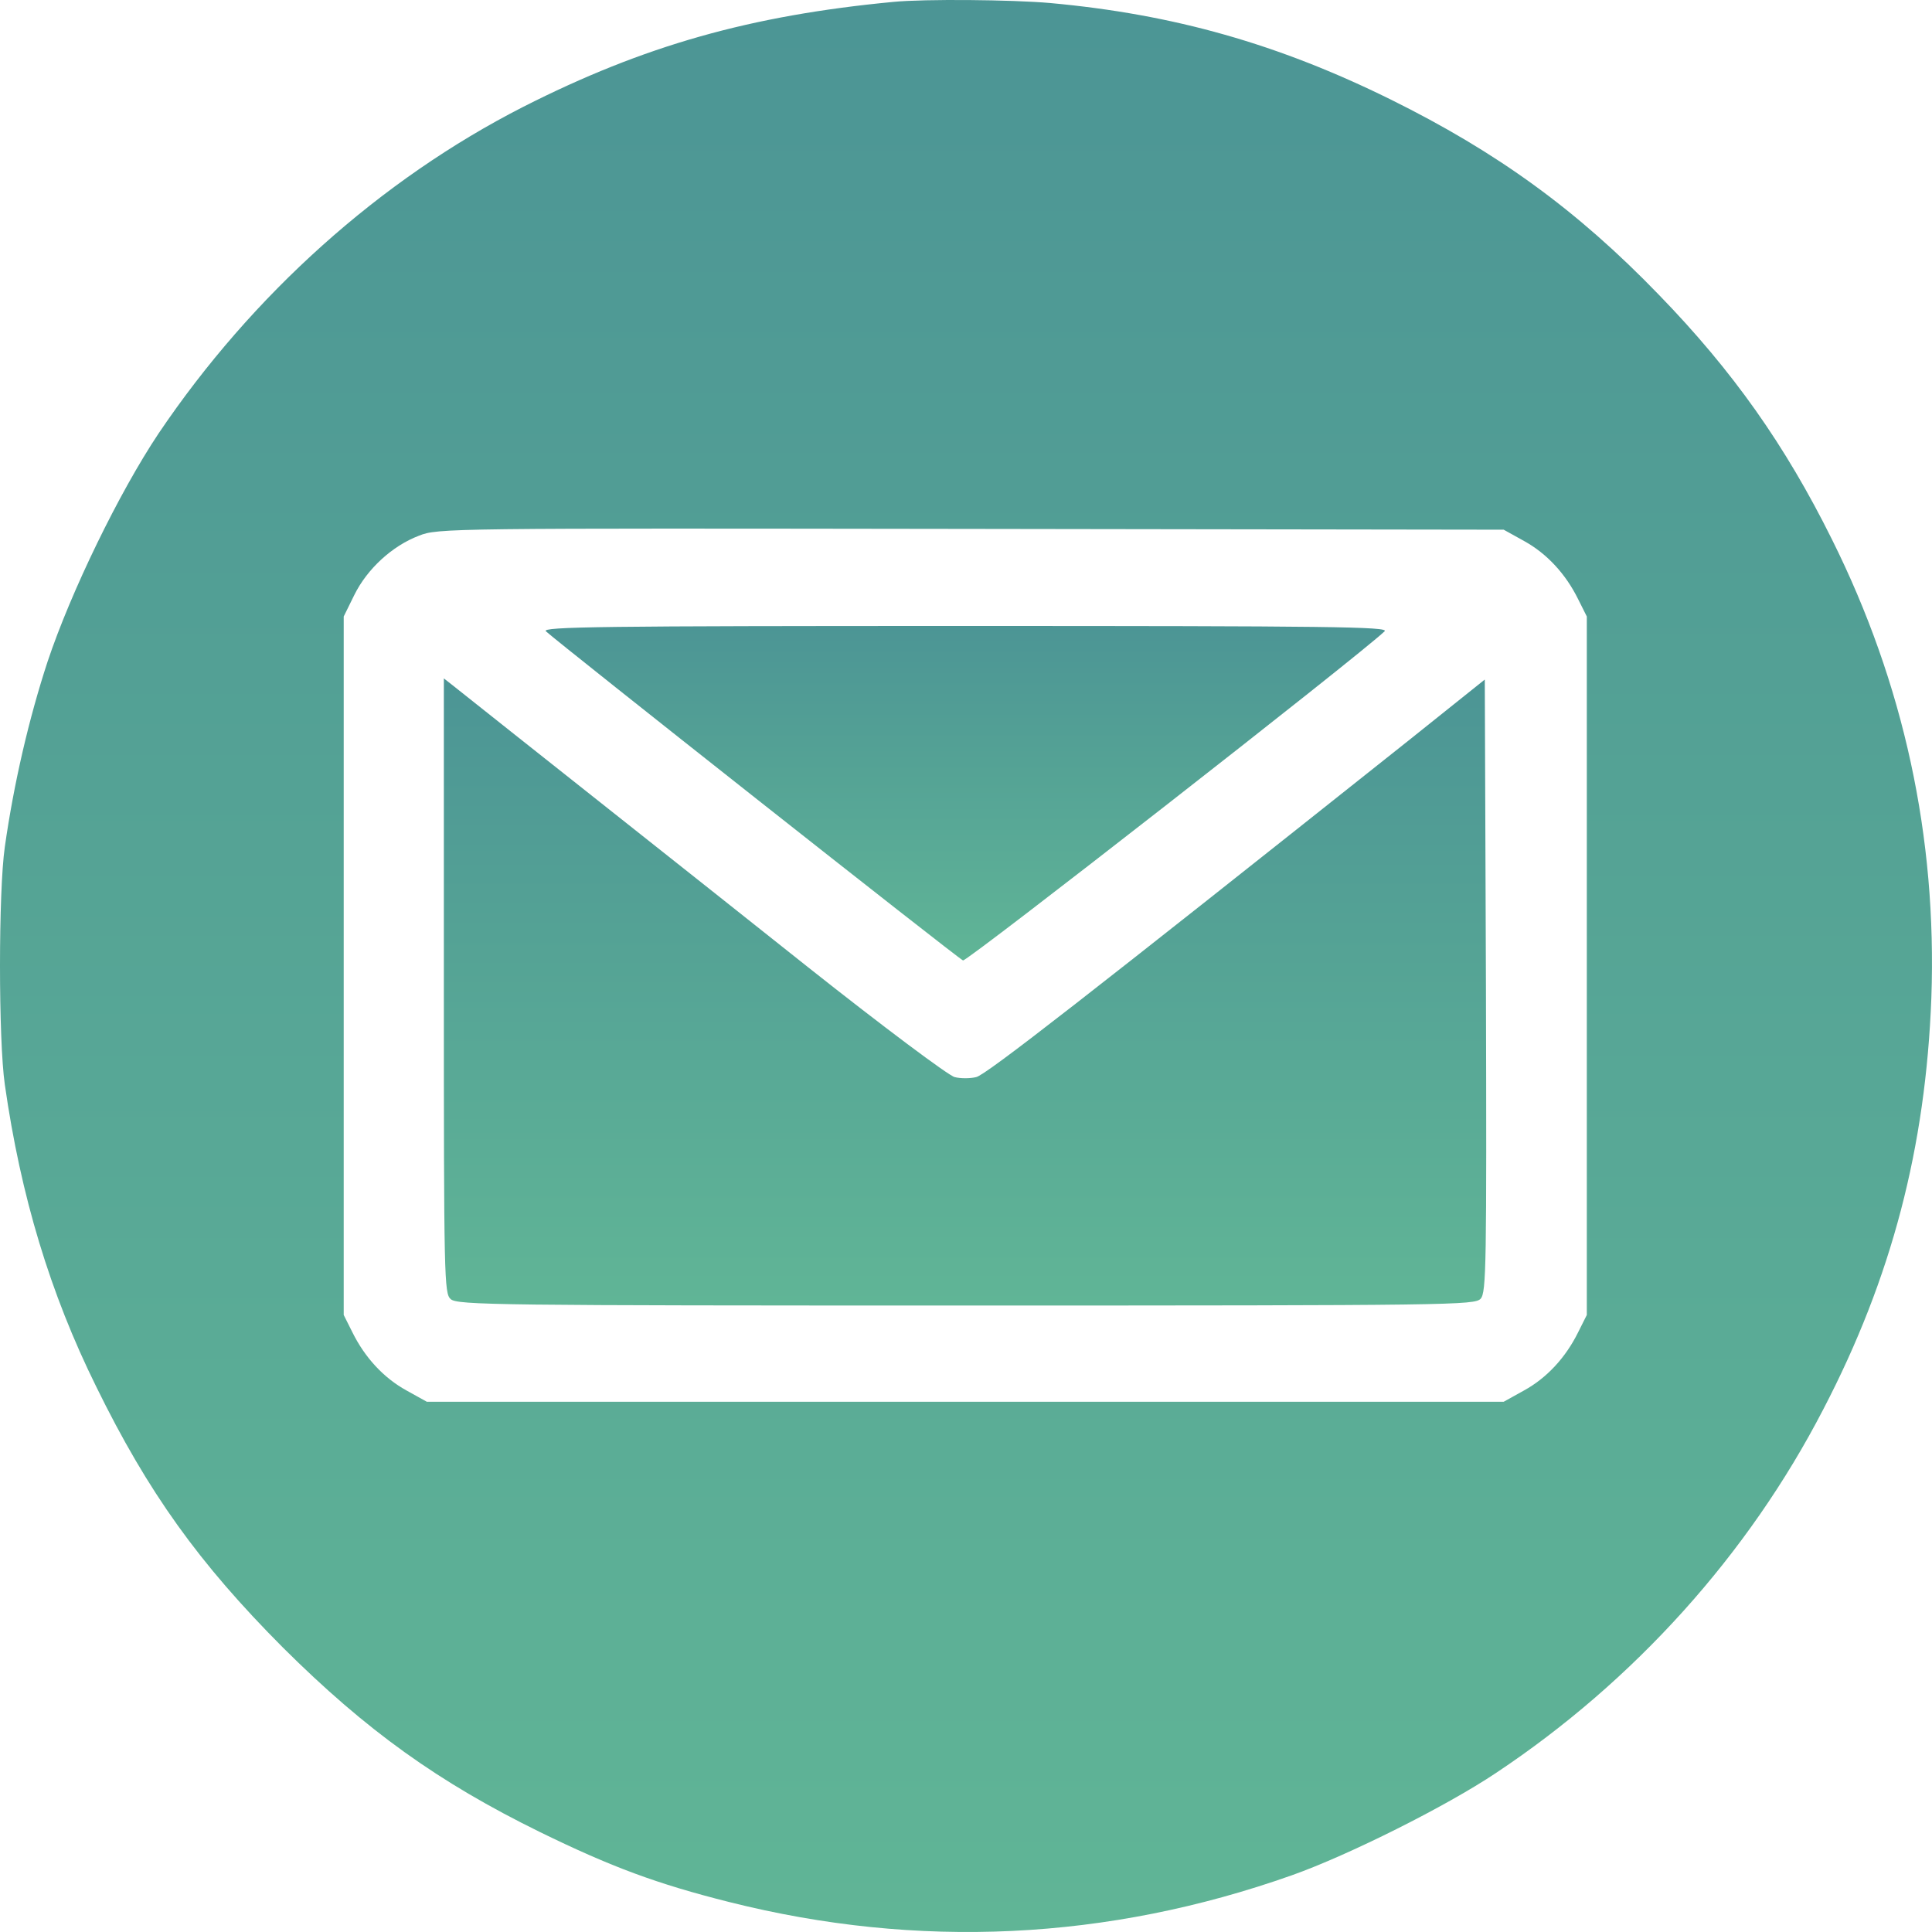 <svg width="42" height="42" viewBox="0 0 42 42" fill="none" xmlns="http://www.w3.org/2000/svg">
<path d="M19.423 0.041C16.31 0.337 13.994 0.993 11.374 2.323C8.269 3.907 5.485 6.402 3.448 9.422C2.593 10.702 1.542 12.861 1.033 14.387C0.63 15.618 0.302 17.022 0.105 18.409C-0.035 19.377 -0.035 22.611 0.105 23.579C0.45 26 1.09 28.118 2.092 30.145C3.218 32.443 4.327 33.986 6.15 35.816C7.965 37.622 9.534 38.746 11.744 39.83C13.288 40.585 14.282 40.954 15.85 41.348C19.957 42.382 24.081 42.185 28.089 40.765C29.313 40.33 31.432 39.272 32.524 38.541C35.522 36.547 38.003 33.797 39.637 30.637C41.124 27.781 41.863 24.942 41.986 21.692C42.11 18.195 41.387 14.863 39.826 11.728C38.808 9.676 37.666 8.06 36.064 6.41C34.29 4.572 32.549 3.308 30.224 2.159C27.793 0.96 25.526 0.312 22.832 0.066C21.994 -0.008 20.097 -0.025 19.423 0.041ZM33.132 11.761C33.625 12.032 34.036 12.475 34.307 13.025L34.496 13.402V20.994V28.586L34.307 28.963C34.036 29.513 33.625 29.956 33.132 30.227L32.689 30.473H20.984H9.279L8.836 30.227C8.343 29.956 7.932 29.513 7.661 28.963L7.472 28.586V20.994V13.402L7.702 12.935C7.982 12.368 8.524 11.868 9.107 11.646C9.518 11.482 9.731 11.482 21.107 11.498L32.689 11.515L33.132 11.761Z" fill="url(#paint0_linear_31_3)"/>
<path d="M11.867 13.723C12.13 13.969 20.828 20.838 20.935 20.879C21.017 20.912 29.543 14.256 30.101 13.723C30.2 13.624 28.91 13.608 20.984 13.608C13.091 13.608 11.768 13.624 11.867 13.723Z" fill="url(#paint1_linear_31_3)"/>
<path d="M9.649 21.429C9.649 27.798 9.657 28.118 9.797 28.241C9.937 28.372 10.832 28.381 21 28.381C31.613 28.381 32.056 28.372 32.188 28.233C32.311 28.093 32.319 27.527 32.303 21.429L32.278 14.773L30.553 16.152C23.678 21.618 21.427 23.374 21.222 23.415C21.091 23.448 20.877 23.448 20.754 23.415C20.631 23.391 19.193 22.316 17.567 21.027C15.226 19.164 10.939 15.774 9.838 14.896L9.649 14.748V21.429Z" fill="url(#paint2_linear_31_3)"/>
<defs>
<linearGradient id="paint0_linear_31_3" x1="21" y1="42" x2="21" y2="0" gradientUnits="userSpaceOnUse">
<stop stop-color="#60B596"/>
<stop offset="1" stop-color="#4C9595"/>
</linearGradient>
<linearGradient id="paint1_linear_31_3" x1="20.984" y1="20.879" x2="20.984" y2="13.608" gradientUnits="userSpaceOnUse">
<stop stop-color="#60B596"/>
<stop offset="1" stop-color="#4C9595"/>
</linearGradient>
<linearGradient id="paint2_linear_31_3" x1="20.979" y1="28.381" x2="20.979" y2="14.748" gradientUnits="userSpaceOnUse">
<stop stop-color="#60B596"/>
<stop offset="1" stop-color="#4C9595"/>
</linearGradient>
</defs>
</svg>
